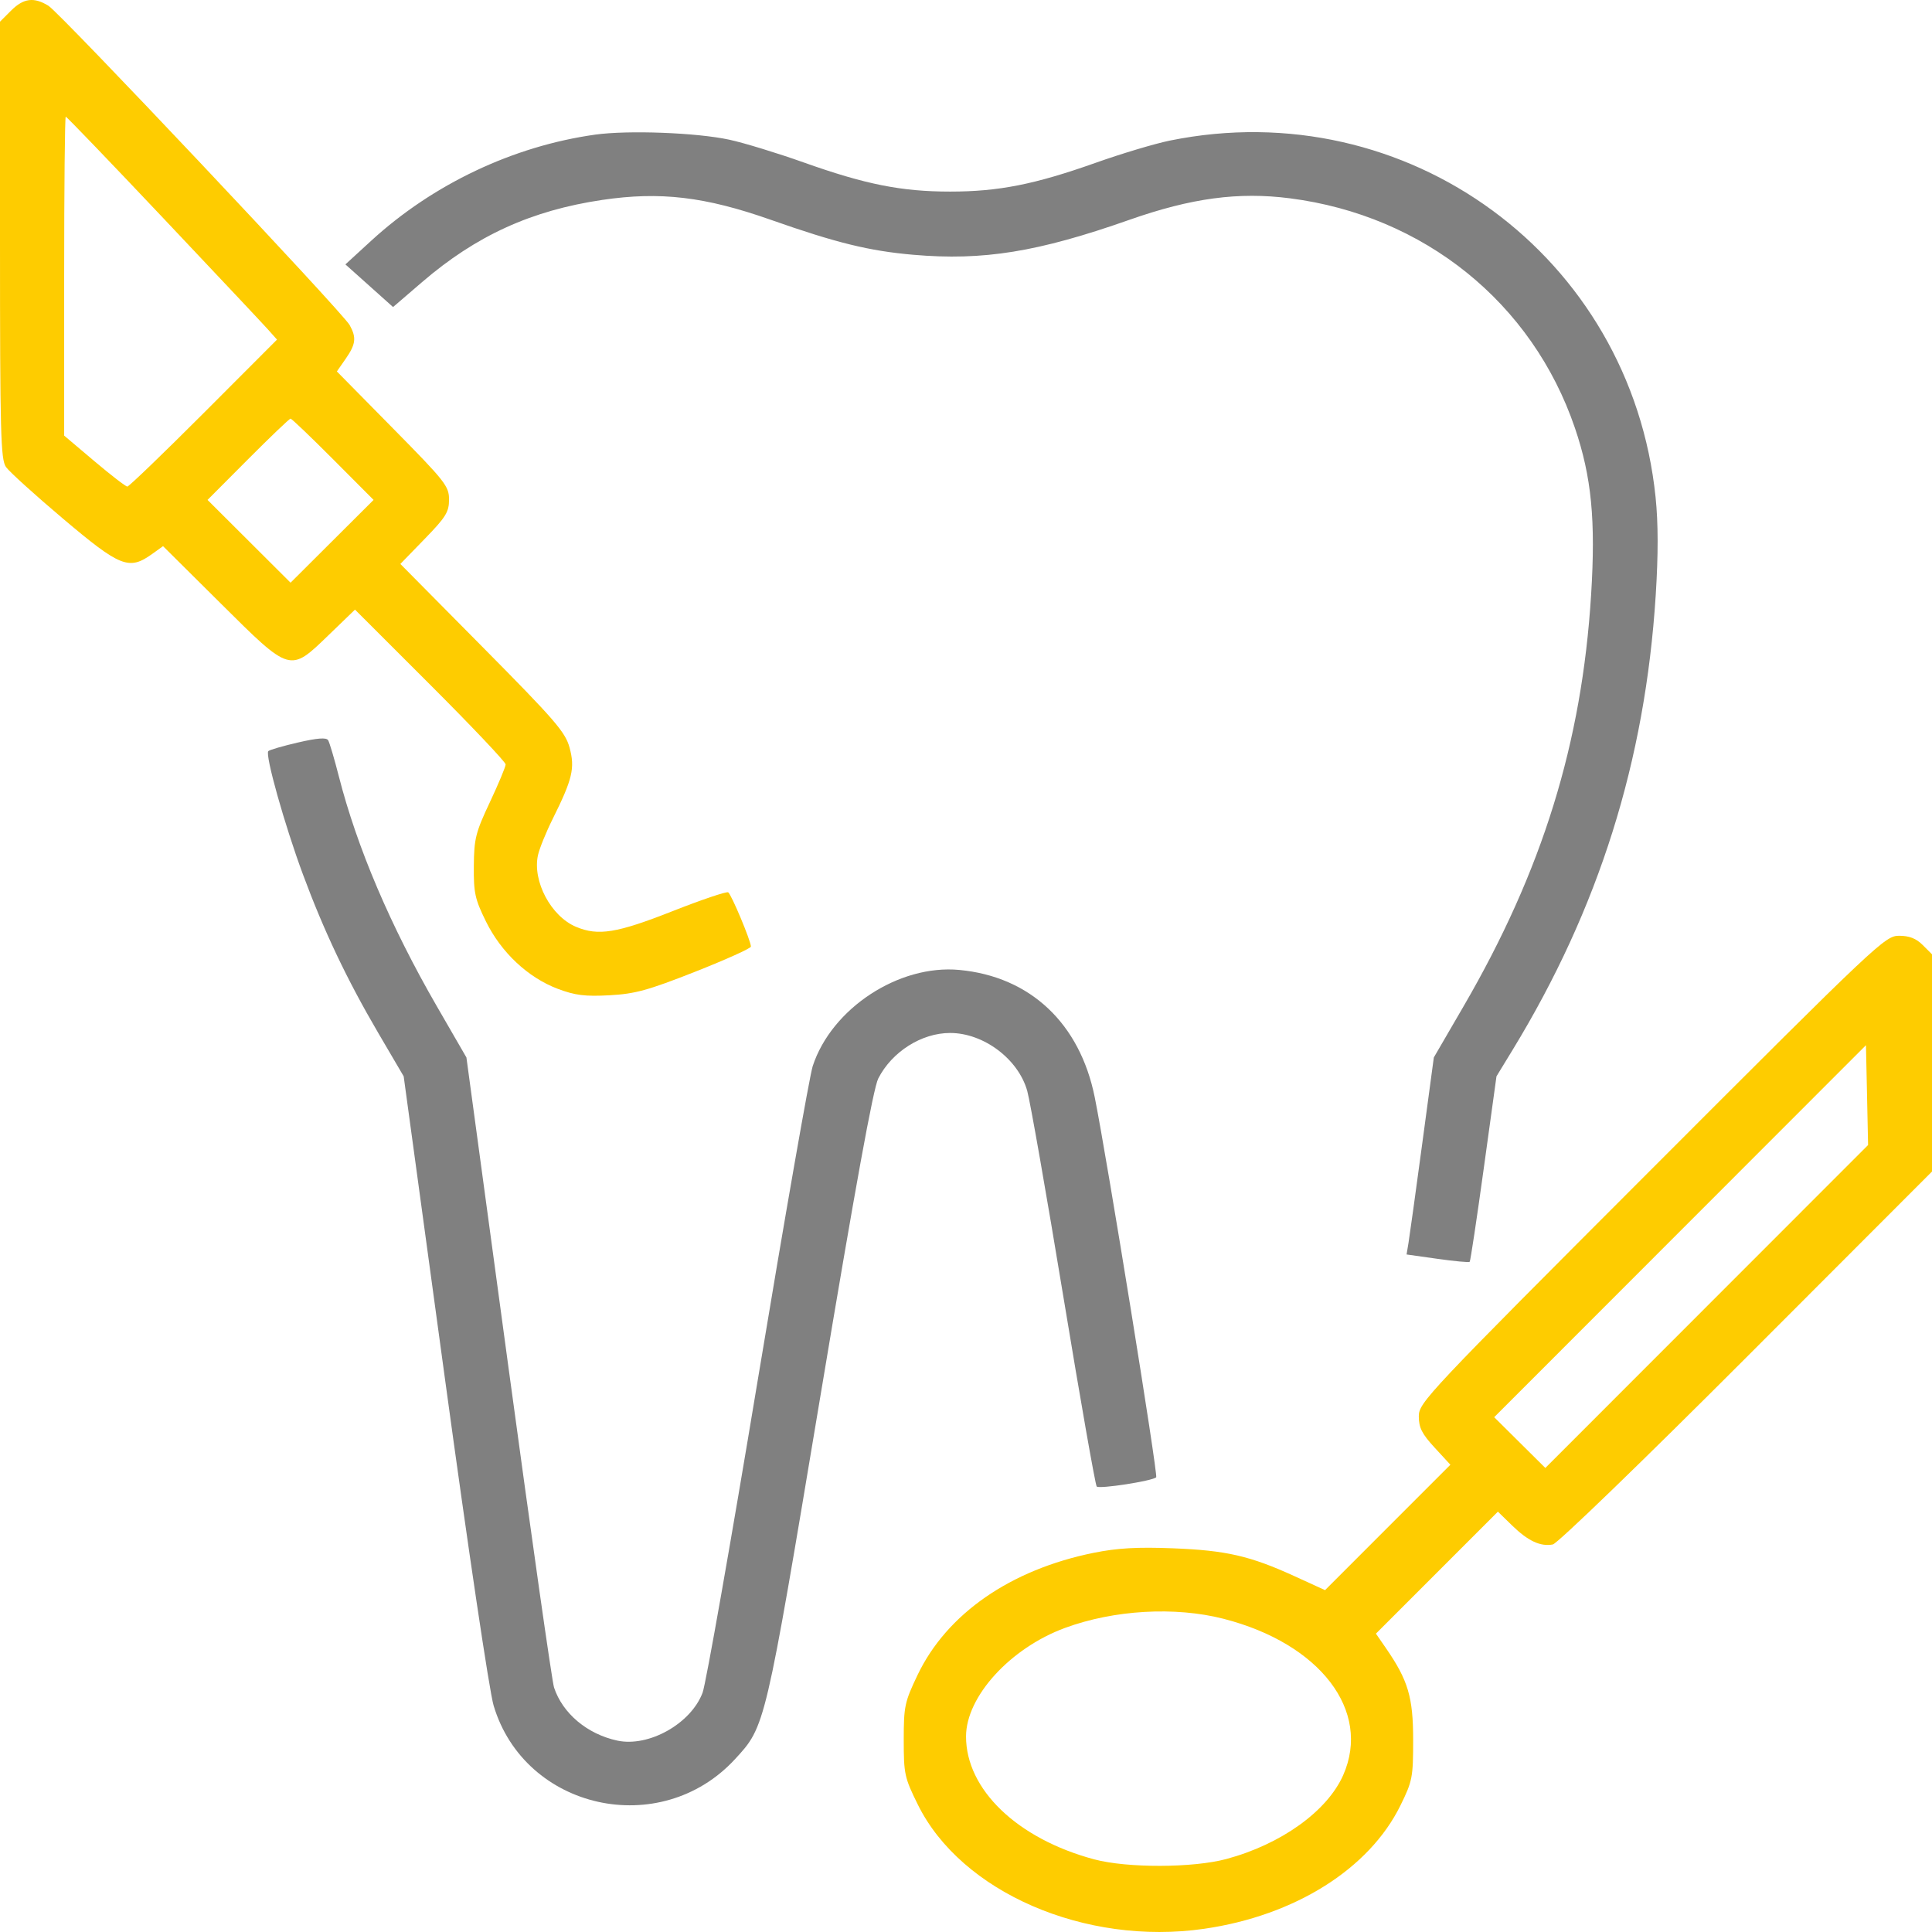 <svg width="110" height="110" viewBox="0 0 110 110" fill="none" xmlns="http://www.w3.org/2000/svg">
<path fill-rule="evenodd" clip-rule="evenodd" d="M0.628 0.606L0 1.234V13.669C0 24.679 0.039 26.159 0.341 26.59C0.529 26.858 1.994 28.185 3.598 29.54C6.857 32.293 7.347 32.486 8.67 31.536L9.283 31.096L12.553 34.343C16.562 38.325 16.49 38.304 18.721 36.149L20.212 34.709L24.501 38.995C26.859 41.352 28.789 43.39 28.789 43.522C28.789 43.655 28.385 44.623 27.891 45.674C27.078 47.402 26.991 47.748 26.978 49.308C26.965 50.838 27.042 51.192 27.668 52.464C28.536 54.229 30.06 55.658 31.753 56.298C32.747 56.672 33.304 56.742 34.697 56.667C36.161 56.587 36.886 56.388 39.585 55.324C41.328 54.636 42.754 53.993 42.754 53.894C42.754 53.577 41.639 50.915 41.46 50.805C41.365 50.746 39.935 51.23 38.283 51.881C35.115 53.129 34.064 53.3 32.8 52.771C31.374 52.175 30.308 50.175 30.629 48.694C30.71 48.32 31.089 47.385 31.472 46.617C32.597 44.357 32.745 43.73 32.429 42.568C32.189 41.682 31.613 41.016 27.476 36.838L22.795 32.109L24.181 30.682C25.39 29.437 25.566 29.151 25.566 28.441C25.566 27.681 25.355 27.413 22.373 24.388L19.18 21.148L19.688 20.418C20.259 19.596 20.302 19.218 19.907 18.507C19.507 17.785 3.431 0.744 2.76 0.33C1.931 -0.182 1.339 -0.105 0.628 0.606ZM9.275 12.398C12.268 15.564 14.954 18.42 15.245 18.745L15.772 19.336L11.594 23.52C9.296 25.82 7.341 27.703 7.25 27.703C7.159 27.703 6.312 27.05 5.369 26.253L3.653 24.802L3.653 15.721C3.653 10.727 3.693 6.641 3.743 6.641C3.793 6.641 6.282 9.231 9.275 12.398ZM18.964 26.149L21.27 28.463L18.906 30.82L16.543 33.176L14.18 30.82L11.816 28.463L14.122 26.149C15.39 24.876 16.48 23.835 16.543 23.835C16.606 23.835 17.695 24.876 18.964 26.149ZM94.046 66.555C81.216 79.396 80.781 79.857 80.781 80.638C80.781 81.286 80.958 81.636 81.68 82.42L82.579 83.396L79.01 86.966L75.442 90.536L73.713 89.745C71.177 88.586 69.818 88.273 66.788 88.154C64.748 88.075 63.628 88.138 62.276 88.41C57.533 89.367 53.906 91.882 52.24 95.371C51.506 96.91 51.455 97.15 51.455 99.07C51.455 101.008 51.5 101.214 52.259 102.749C54.723 107.737 61.778 110.797 68.555 109.818C73.719 109.072 77.956 106.412 79.734 102.797C80.418 101.407 80.459 101.197 80.459 99.063C80.459 96.633 80.172 95.666 78.906 93.833L78.34 93.013L81.812 89.54L85.284 86.067L86.094 86.856C87 87.738 87.71 88.069 88.411 87.935C88.675 87.884 93.506 83.215 99.441 77.273L110 66.702V60.518V54.334L109.473 53.807C109.097 53.431 108.709 53.279 108.128 53.279C107.332 53.279 106.943 53.647 94.046 66.555ZM97.173 74.386L87.985 83.579L86.529 82.134L85.073 80.689L95.657 70.099L106.24 59.509L106.301 62.351L106.361 65.193L97.173 74.386ZM69.66 92.166C75.16 93.574 78.095 97.407 76.476 101.069C75.568 103.122 72.945 105.005 69.824 105.844C67.925 106.355 64.178 106.365 62.305 105.865C57.922 104.694 54.994 101.885 55.002 98.859C55.008 96.587 57.527 93.83 60.642 92.685C63.431 91.66 66.901 91.46 69.66 92.166Z" fill="#FECC00"/>
<path fill-rule="evenodd" clip-rule="evenodd" d="M33.89 7.665C29.221 8.318 24.654 10.481 21.137 13.705L19.666 15.054L21.023 16.268L22.379 17.482L24.03 16.063C27.107 13.416 30.251 11.982 34.288 11.383C37.582 10.894 40.144 11.196 43.887 12.515C47.613 13.827 49.489 14.288 52 14.506C55.987 14.852 59.089 14.35 64.3 12.517C67.832 11.275 70.514 10.915 73.444 11.291C81.079 12.27 87.243 17.237 89.669 24.366C90.616 27.146 90.856 29.616 90.591 33.867C90.066 42.316 87.814 49.579 83.326 57.301L81.636 60.208L80.971 65.151C80.605 67.87 80.256 70.393 80.195 70.759L80.084 71.424L81.842 71.672C82.809 71.809 83.635 71.886 83.678 71.843C83.721 71.801 84.081 69.407 84.479 66.524L85.203 61.282L86.121 59.778C91.029 51.731 93.67 43.339 94.27 33.885C94.417 31.567 94.415 29.797 94.262 28.31C92.856 14.604 80.127 5.256 66.612 8.003C65.757 8.177 63.859 8.745 62.395 9.265C58.911 10.501 56.853 10.908 54.095 10.908C51.323 10.908 49.274 10.5 45.745 9.244C44.252 8.713 42.354 8.133 41.526 7.954C39.66 7.551 35.761 7.404 33.89 7.665ZM16.974 42.273C16.113 42.471 15.349 42.694 15.277 42.766C15.079 42.964 16.202 46.961 17.245 49.777C18.447 53.02 19.753 55.769 21.535 58.811L22.984 61.282L25.33 78.476C26.651 88.154 27.862 96.297 28.103 97.103C29.874 103.046 37.605 104.765 41.849 100.158C43.581 98.279 43.555 98.388 46.702 79.537C48.707 67.52 49.72 61.965 50.005 61.404C50.782 59.882 52.468 58.813 54.095 58.813C56.005 58.813 57.982 60.3 58.488 62.118C58.656 62.722 59.583 68.004 60.548 73.856C61.513 79.707 62.365 84.558 62.442 84.637C62.591 84.789 65.621 84.319 65.829 84.111C65.945 83.994 63.026 65.94 62.331 62.479C61.485 58.263 58.655 55.601 54.618 55.224C51.175 54.902 47.349 57.412 46.273 60.699C46.091 61.256 44.682 69.305 43.142 78.584C41.603 87.863 40.191 95.866 40.005 96.367C39.35 98.132 36.937 99.49 35.144 99.102C33.435 98.733 32.035 97.558 31.545 96.081C31.431 95.737 30.262 87.525 28.947 77.832L26.556 60.208L24.879 57.306C22.233 52.726 20.325 48.249 19.289 44.19C19.034 43.192 18.761 42.272 18.682 42.144C18.581 41.981 18.069 42.02 16.974 42.273Z" fill="#808080"/>
</svg>
